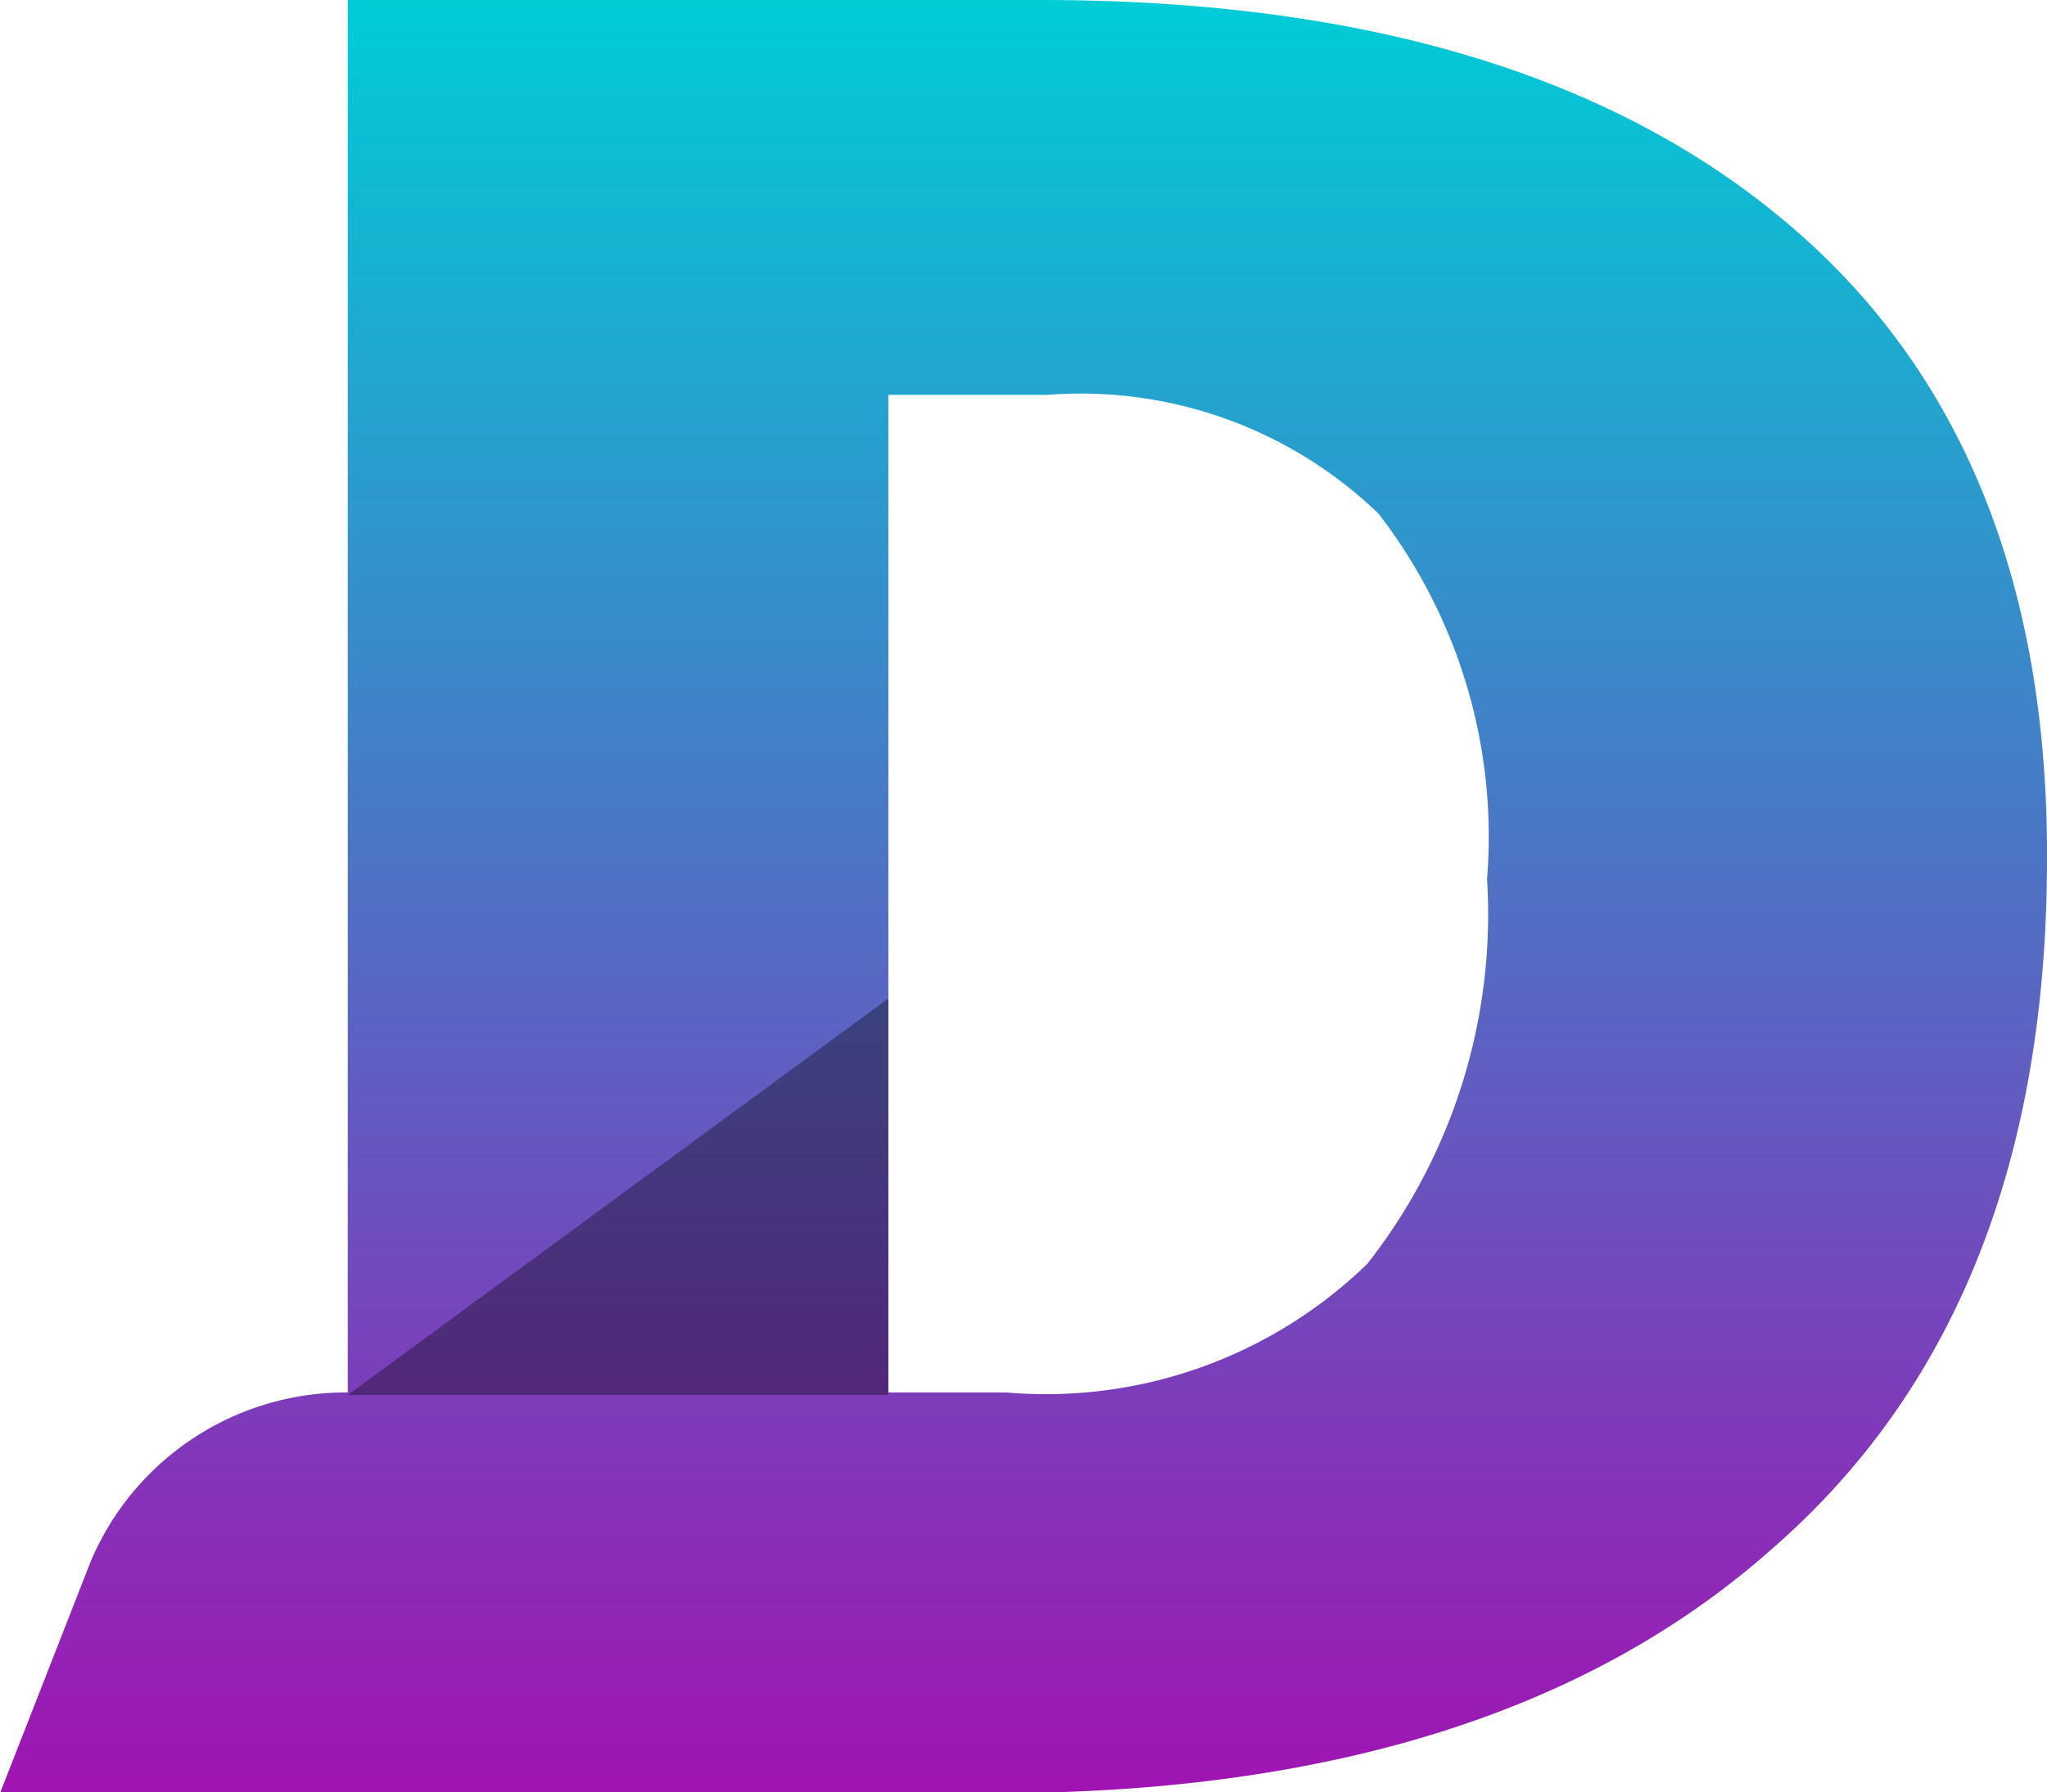 <svg id="Layer_1" data-name="Layer 1" xmlns="http://www.w3.org/2000/svg" xmlns:xlink="http://www.w3.org/1999/xlink" viewBox="0 0 24.31 21.29"><defs><style>.cls-1{fill:url(#linear-gradient);}.cls-2{opacity:0.35;}</style><linearGradient id="linear-gradient" x1="22.97" y1="34.39" x2="22.97" y2="12.28" gradientTransform="matrix(1, 0, 0, -1, 0, 50)" gradientUnits="userSpaceOnUse"><stop offset="0" stop-color="#00ccd6"/><stop offset="1" stop-color="#a70cb1"/></linearGradient></defs><title>logoDiana</title><g id="Layer_1-2" data-name="Layer 1"><path class="cls-1" d="M35.12,25.76q0,5.37-3.28,8.21c-2.18,1.93-5.26,2.89-9.21,2.89H10.81l1.08-2.76a3.29,3.29,0,0,1,3-2h7.87a5.48,5.48,0,0,0,4.29-1.53A6.73,6.73,0,0,0,28.47,26a6.27,6.27,0,0,0-1.29-4.34,5.1,5.1,0,0,0-3.93-1.41H21.36V32.13H14.94V15.56h8.23q5.71,0,8.84,2.63C34.09,19.93,35.13,22.46,35.12,25.76Z" transform="translate(-10.81 -15.56)"/><polygon class="cls-2" points="10.55 11.86 4.13 16.57 10.55 16.57 10.55 11.86"/></g></svg>